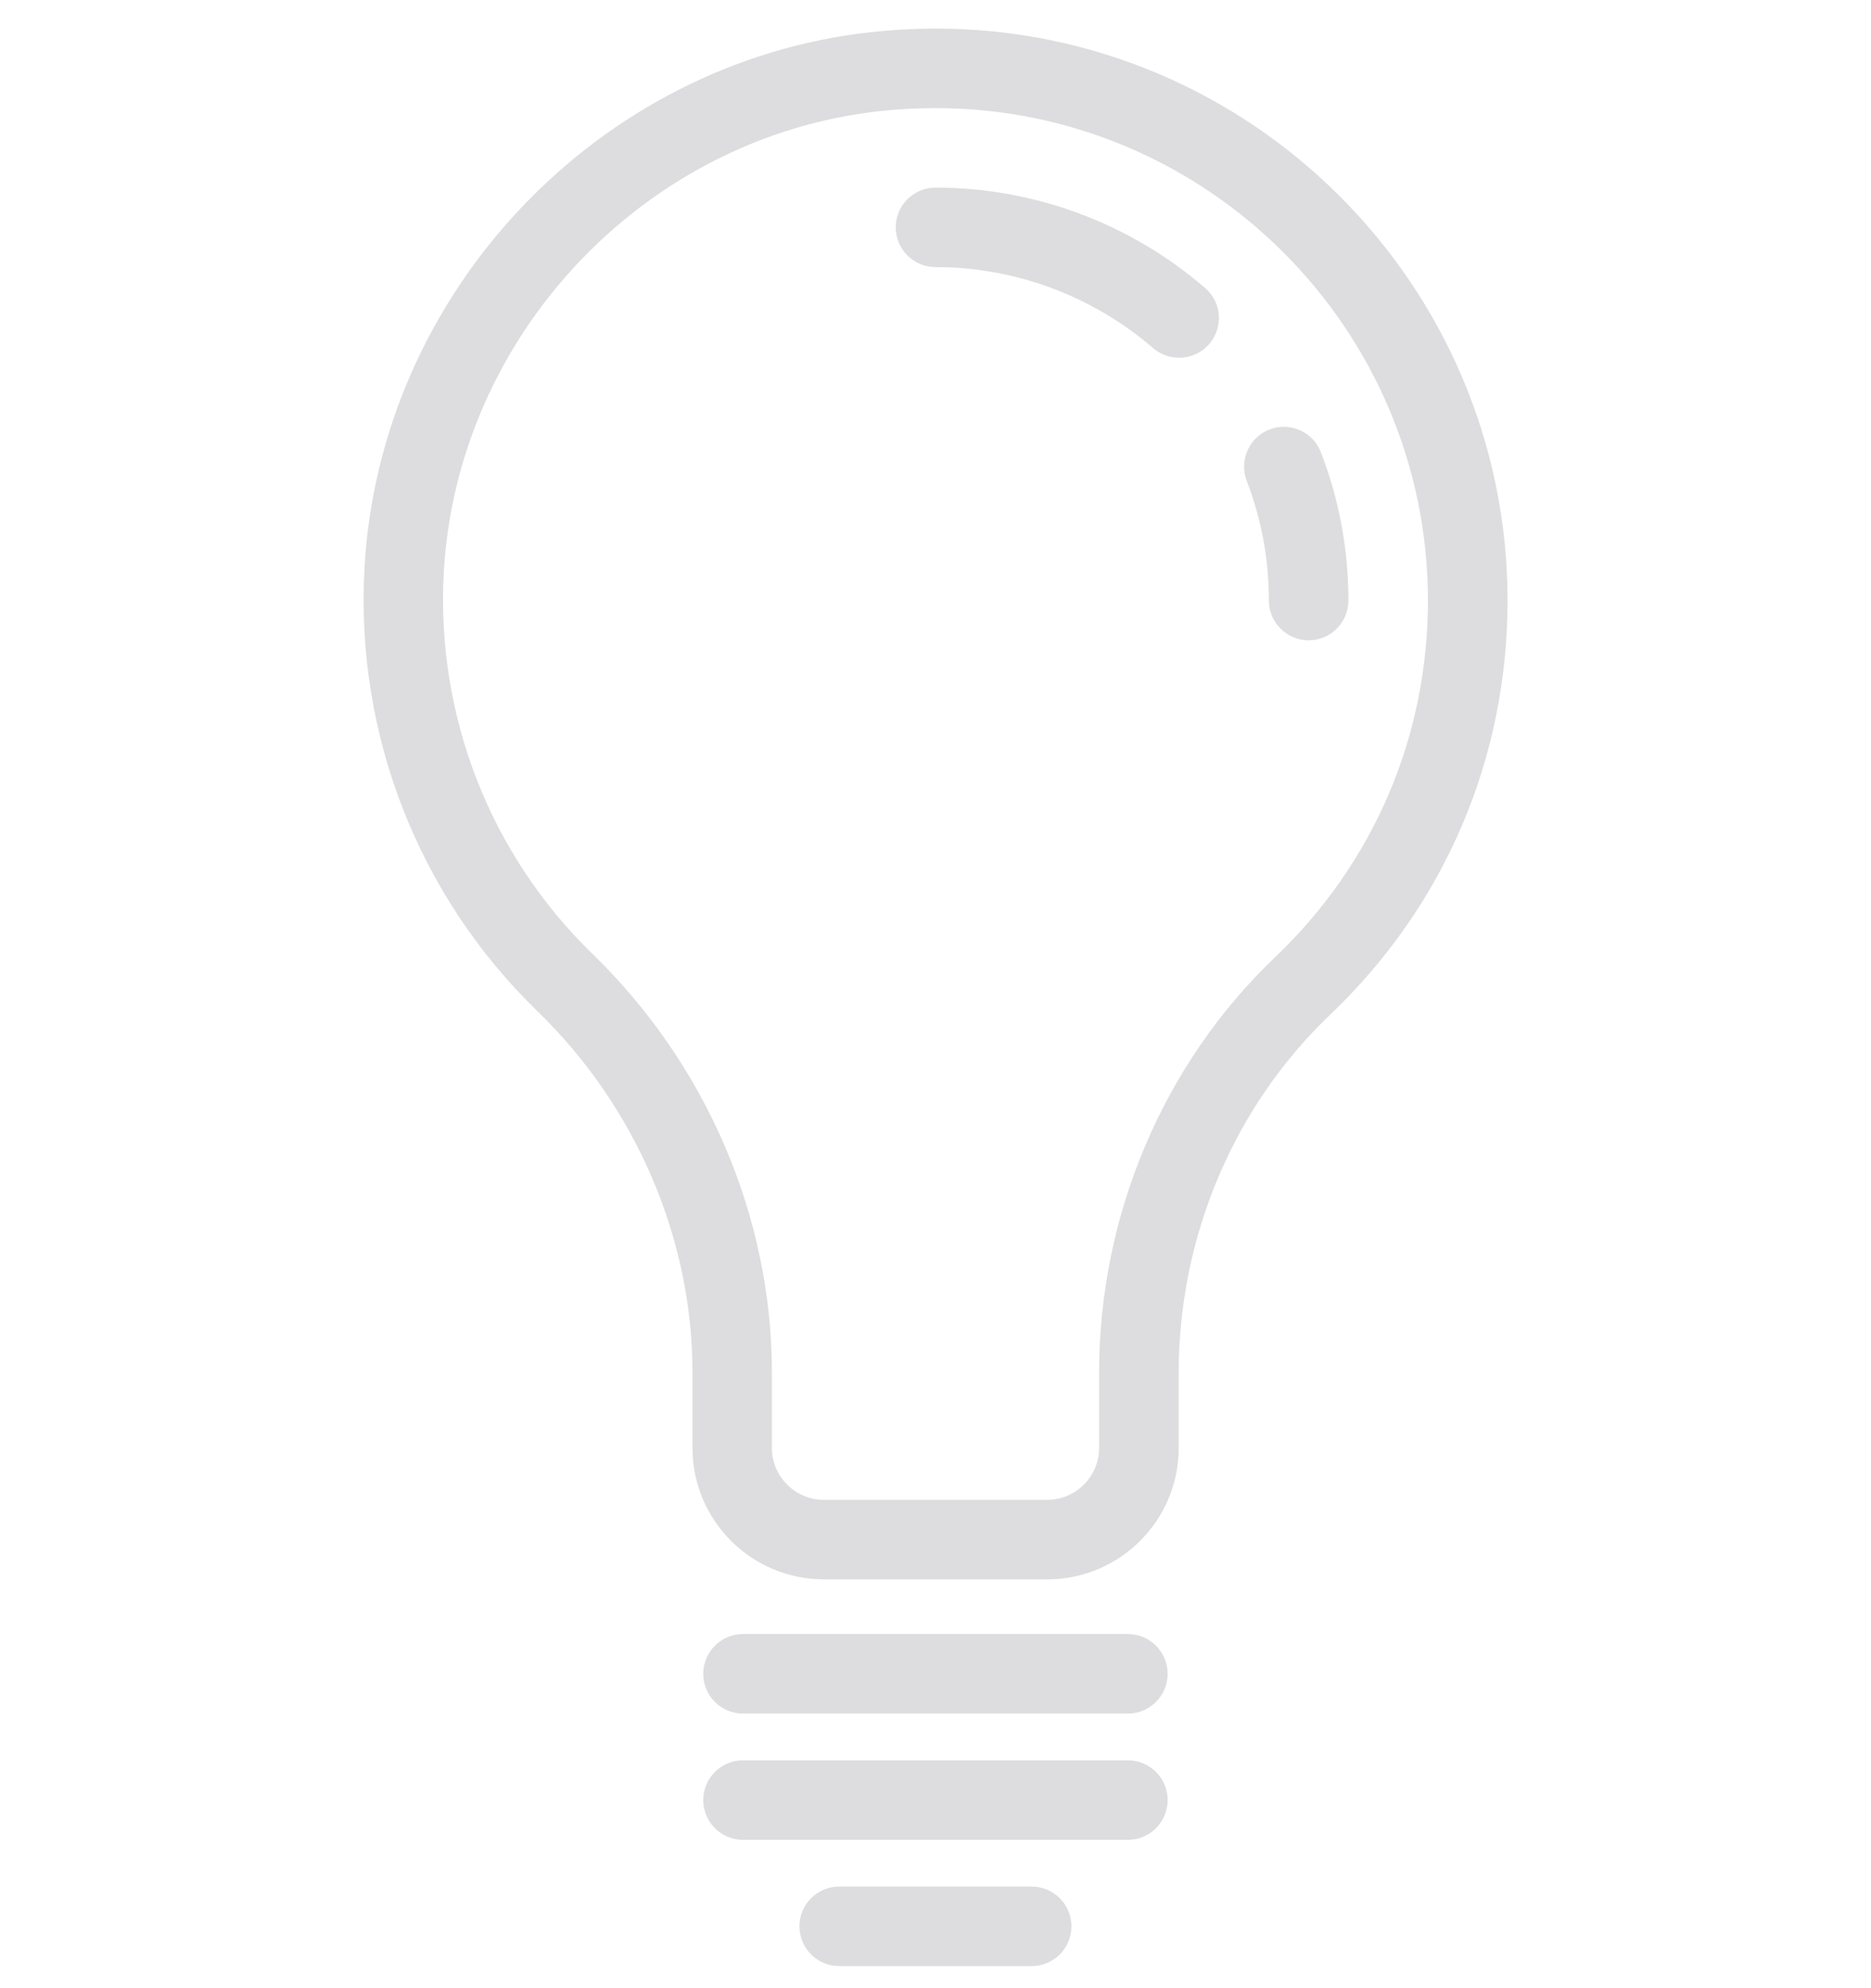 <svg width="32" height="34" viewBox="0 0 32 54" fill="none" xmlns="http://www.w3.org/2000/svg">
<path d="M0.489 15.429C0.239 19.94 1.949 24.324 5.183 27.461C7.863 30.059 9.399 33.64 9.399 37.282V39.327C9.399 41.295 10.999 42.896 12.968 42.896H19.037C21.006 42.896 22.606 41.295 22.606 39.327V37.285C22.606 33.595 24.105 30.051 26.721 27.559C29.829 24.598 31.539 20.604 31.539 16.312C31.539 7.745 24.57 0.776 16.003 0.776C15.418 0.776 14.824 0.81 14.236 0.874C6.812 1.696 0.902 7.953 0.489 15.429L0.489 15.429ZM14.473 3.02C14.982 2.964 15.496 2.936 16 2.936C23.374 2.936 29.376 8.938 29.376 16.312C29.376 20.008 27.902 23.444 25.228 25.995C22.187 28.892 20.444 33.007 20.444 37.285V39.327C20.444 40.103 19.811 40.736 19.035 40.736H12.965C12.189 40.736 11.556 40.103 11.556 39.327V37.282C11.556 33.06 9.782 28.915 6.685 25.911C3.901 23.211 2.43 19.434 2.643 15.55C3.001 9.112 8.086 3.726 14.473 3.02L14.473 3.02Z" fill="#DDDDDF"/>
<path d="M16 7.255C18.168 7.255 20.266 8.037 21.912 9.455C22.114 9.632 22.367 9.716 22.618 9.716C22.921 9.716 23.222 9.59 23.436 9.342C23.827 8.889 23.776 8.209 23.323 7.821C21.287 6.063 18.686 5.095 16 5.095C15.403 5.095 14.92 5.579 14.92 6.175C14.92 6.771 15.403 7.255 16 7.255L16 7.255Z" fill="#DDDDDF"/>
<path d="M25.056 16.311C25.056 16.908 25.54 17.391 26.136 17.391C26.732 17.391 27.216 16.908 27.216 16.311C27.216 14.925 26.966 13.569 26.468 12.284C26.254 11.727 25.63 11.451 25.073 11.665C24.516 11.879 24.241 12.506 24.454 13.06C24.854 14.098 25.056 15.192 25.056 16.311L25.056 16.311Z" fill="#DDDDDF"/>
<path d="M10.771 46.541H21.226C21.822 46.541 22.306 46.057 22.306 45.461C22.306 44.864 21.822 44.381 21.226 44.381H10.771C10.175 44.381 9.691 44.864 9.691 45.461C9.691 46.06 10.175 46.541 10.771 46.541Z" fill="#DDDDDF"/>
<path d="M10.771 49.971H21.226C21.822 49.971 22.306 49.487 22.306 48.891C22.306 48.295 21.822 47.811 21.226 47.811H10.771C10.175 47.811 9.691 48.295 9.691 48.891C9.691 49.487 10.175 49.971 10.771 49.971Z" fill="#DDDDDF"/>
<path d="M19.693 52.32C19.693 51.724 19.209 51.24 18.613 51.24H13.384C12.788 51.24 12.304 51.724 12.304 52.32C12.304 52.916 12.788 53.4 13.384 53.4H18.613C19.209 53.4 19.693 52.916 19.693 52.32Z" fill="#DDDDDF"/>
</svg>
